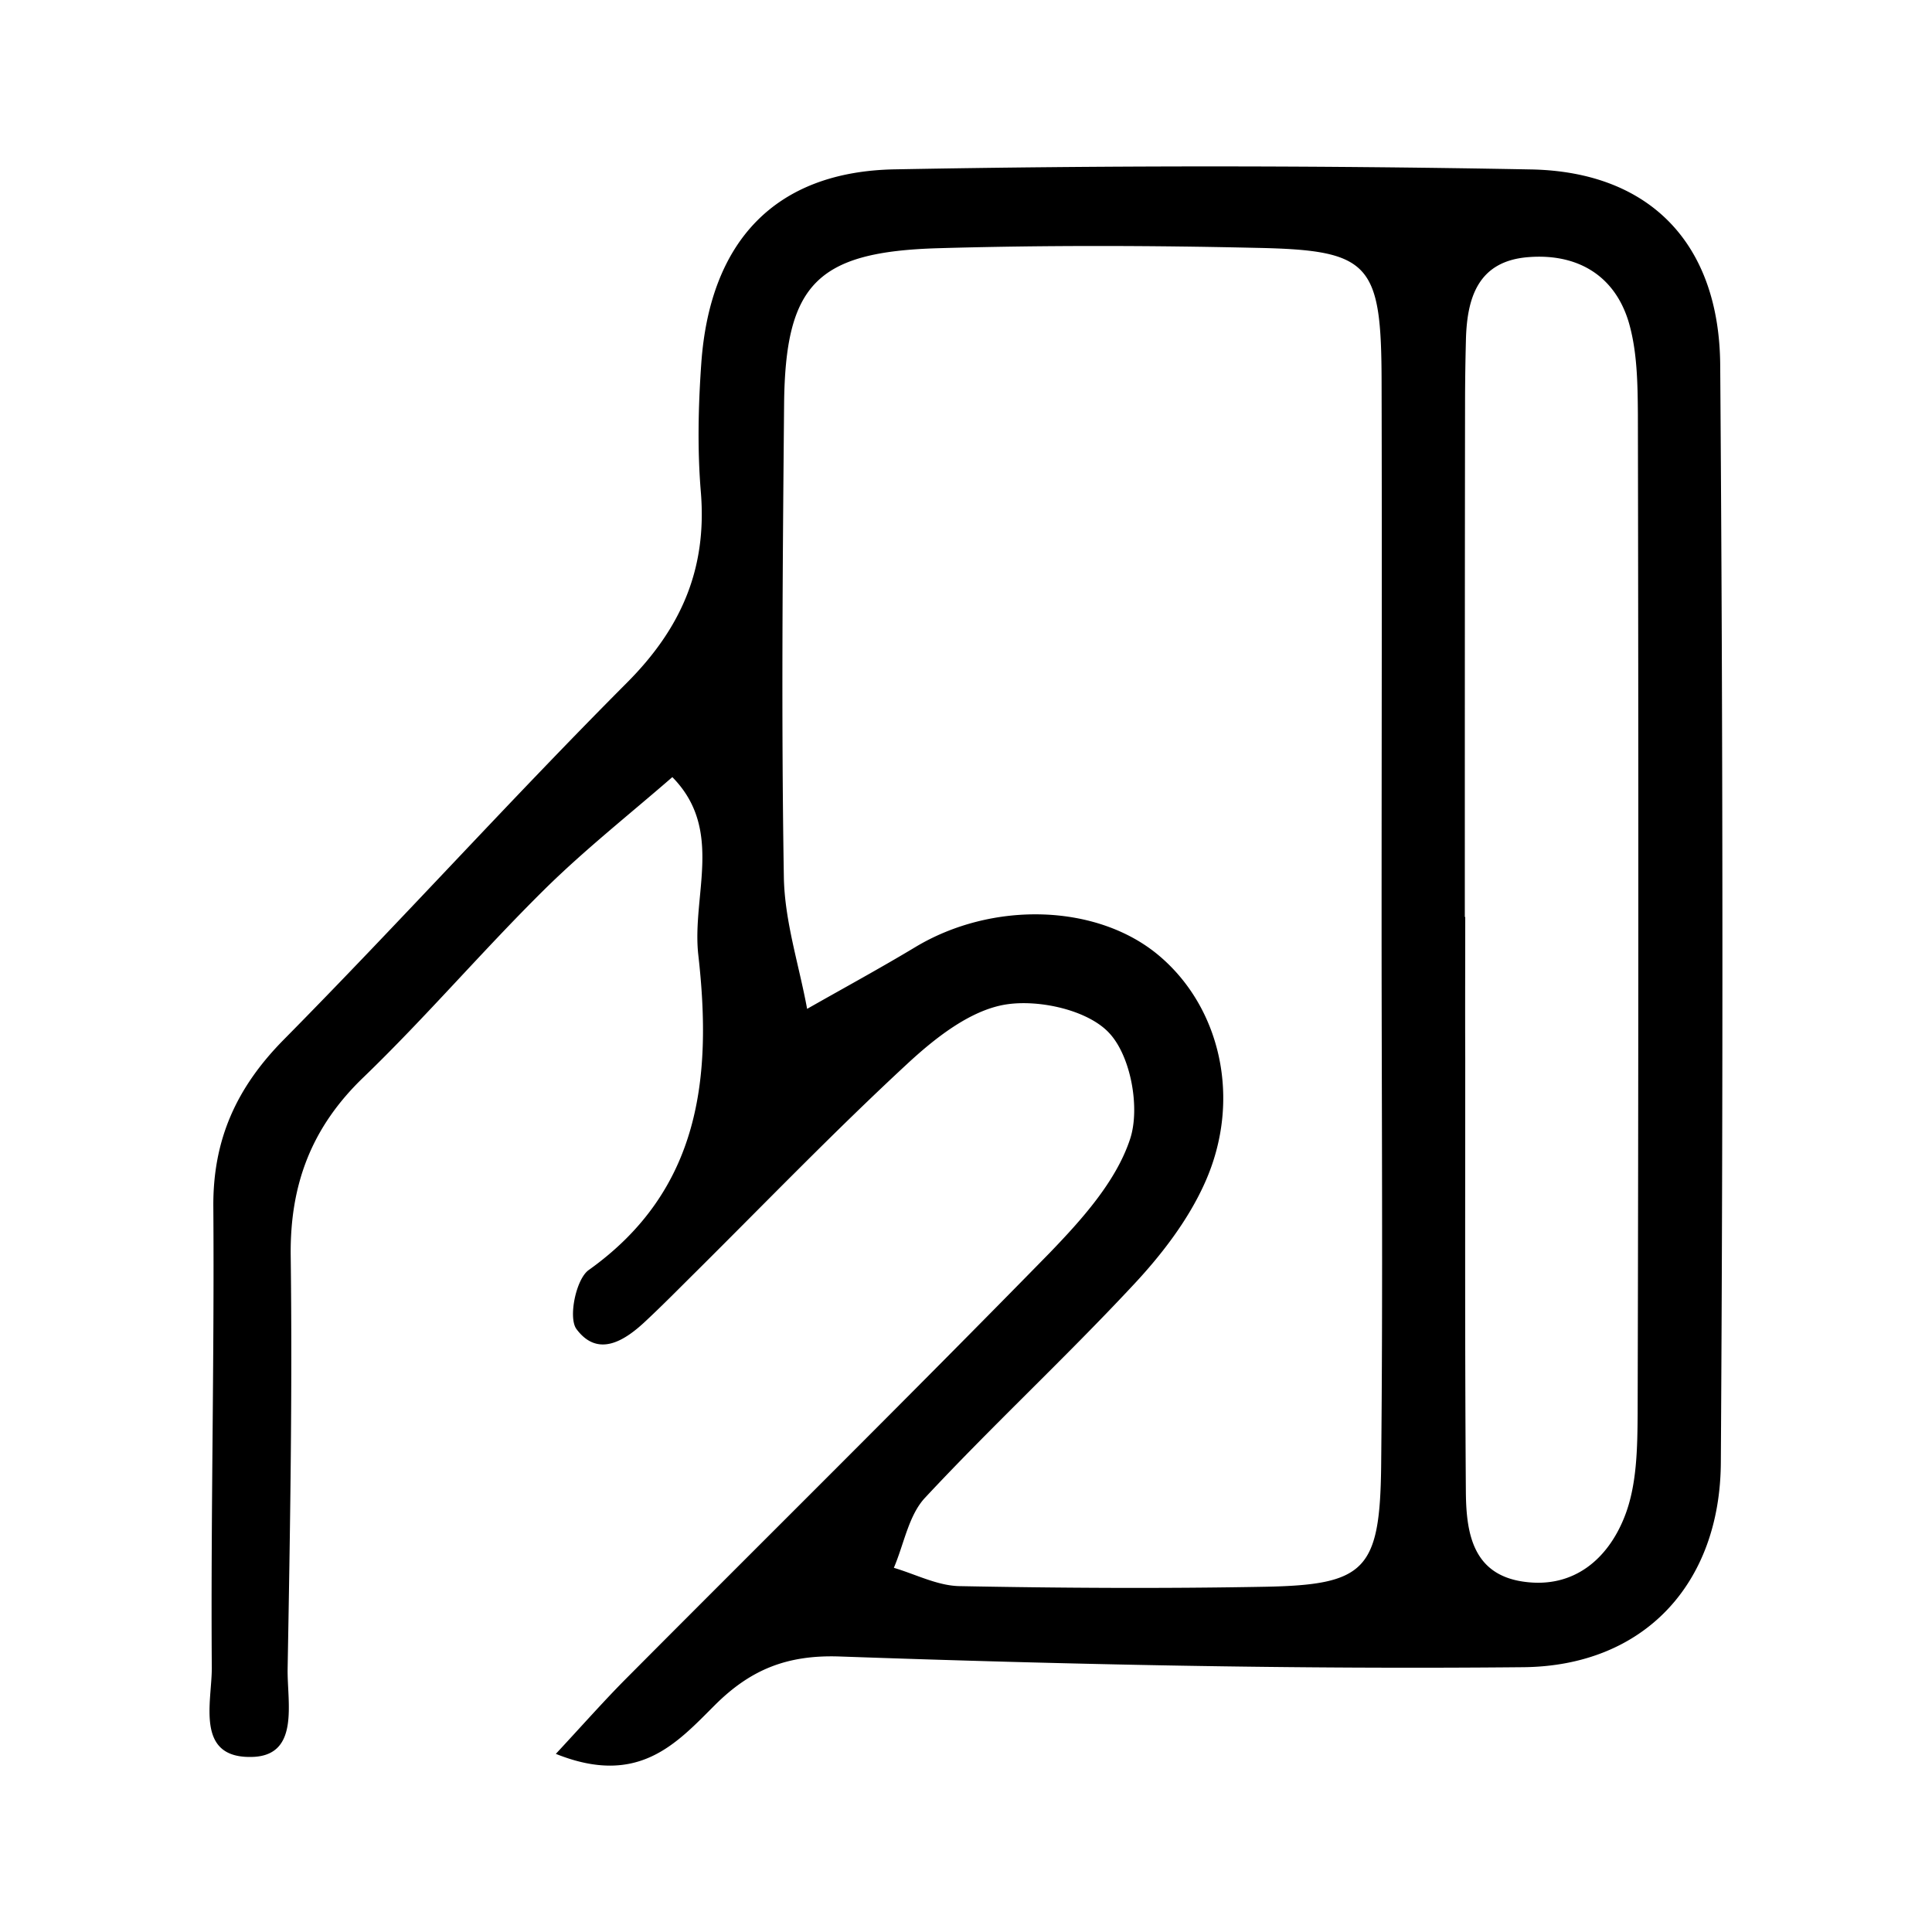 <svg class="icon" viewBox="0 0 1024 1024" xmlns="http://www.w3.org/2000/svg" width="200" height="200"><defs><style/></defs><path d="M294.608 929.584c14.864-16.016 25.552-28.112 36.896-39.552 74.992-75.392 150.576-150.08 224.832-225.968 16.992-17.648 35.072-37.696 42.544-60.08 5.552-16.352.576-44.032-10.88-56.352-11.248-12.32-37.648-18.16-55.392-15.152-18.672 3.184-37.184 17.856-51.984 31.6-38.224 35.408-74.432 72.896-111.376 109.616-8.912 8.816-17.68 17.76-26.704 26.192-11.328 10.768-25.568 19.92-37.008 4.544-4.448-6.016-.24-26.56 6.528-31.312 59.392-42.336 65.392-102.368 58.048-167.008-3.52-31.584 13.76-66.288-13.76-94.224-22.848 19.856-46.72 38.704-68.24 60-32.56 32.224-62.4 67.216-95.36 99.008-27.584 26.448-39.136 56.832-38.672 94.768.928 72.896-.336 145.824-1.632 218.832-.288 17.536 6.416 45.296-17.808 46.672-31.744 1.568-22.208-29.136-22.384-47.552-.576-81.2 1.392-162.608.816-243.808-.304-35.792 12.256-63.408 37.408-88.864 61.472-62.224 120.16-127.248 181.92-189.2 28.688-28.816 42.336-60.272 39.088-100.656-1.92-22.736-1.392-45.872.224-68.72C376.336 127.936 410.8 90.976 474.064 89.76a9024 9024 0 0 1 337.504.048c62.928 1.216 99.744 39.328 100.176 103.776 1.44 193.824 1.552 387.664.336 581.52-.336 64.352-40.752 107.984-104.784 108.544-120.608 1.168-241.392-1.424-362-5.664-28.336-1.04-47.648 7.12-66.272 25.632-20.464 20.416-40.656 43.552-84.416 25.968zM732.272 490.08c0-95.92.24-191.712 0-287.552-.112-63.04-5.904-69.936-66.096-71.152-56.16-1.28-112.448-1.44-168.72.176-64.704 1.856-81.296 19.2-81.872 83.008-.752 83.408-1.504 166.752-.128 250.112.352 23.424 8.032 46.672 12.336 70.048 19.12-10.88 38.496-21.408 57.344-32.736 41.056-24.688 96.672-22.96 129.232 4.576 32.448 27.392 43.968 76.016 24.4 119.984-9.008 20.336-23.6 39.184-39.088 55.584-35.552 38.048-73.76 73.52-109.328 111.648-8.736 9.264-11.216 24.64-16.592 37.2 11.44 3.392 22.944 9.376 34.448 9.696 54.208 1.04 108.432 1.344 162.48.336 52.736-1.024 60.656-8.8 61.344-63.392.992-95.776.24-191.76.24-287.536zm44.112-4.048h.224c0 24.928-.112 49.792 0 74.736 0 76.864-.224 153.68.336 230.624.256 21.472 3.824 43.152 30.592 46.928 26.672 3.824 44.72-12.224 53.44-34.256 6.64-16.608 6.88-36.512 7.008-54.768.464-176.608.464-353.28.128-529.824-.128-16.432-.352-33.664-4.992-49.168-7.68-24.88-27.696-36.032-53.072-34.016-26.784 2.08-32.608 21.696-33.088 44.368a1351.072 1351.072 0 0 0-.448 31.184c-.128 91.344-.128 182.736-.128 274.192z"/></svg>